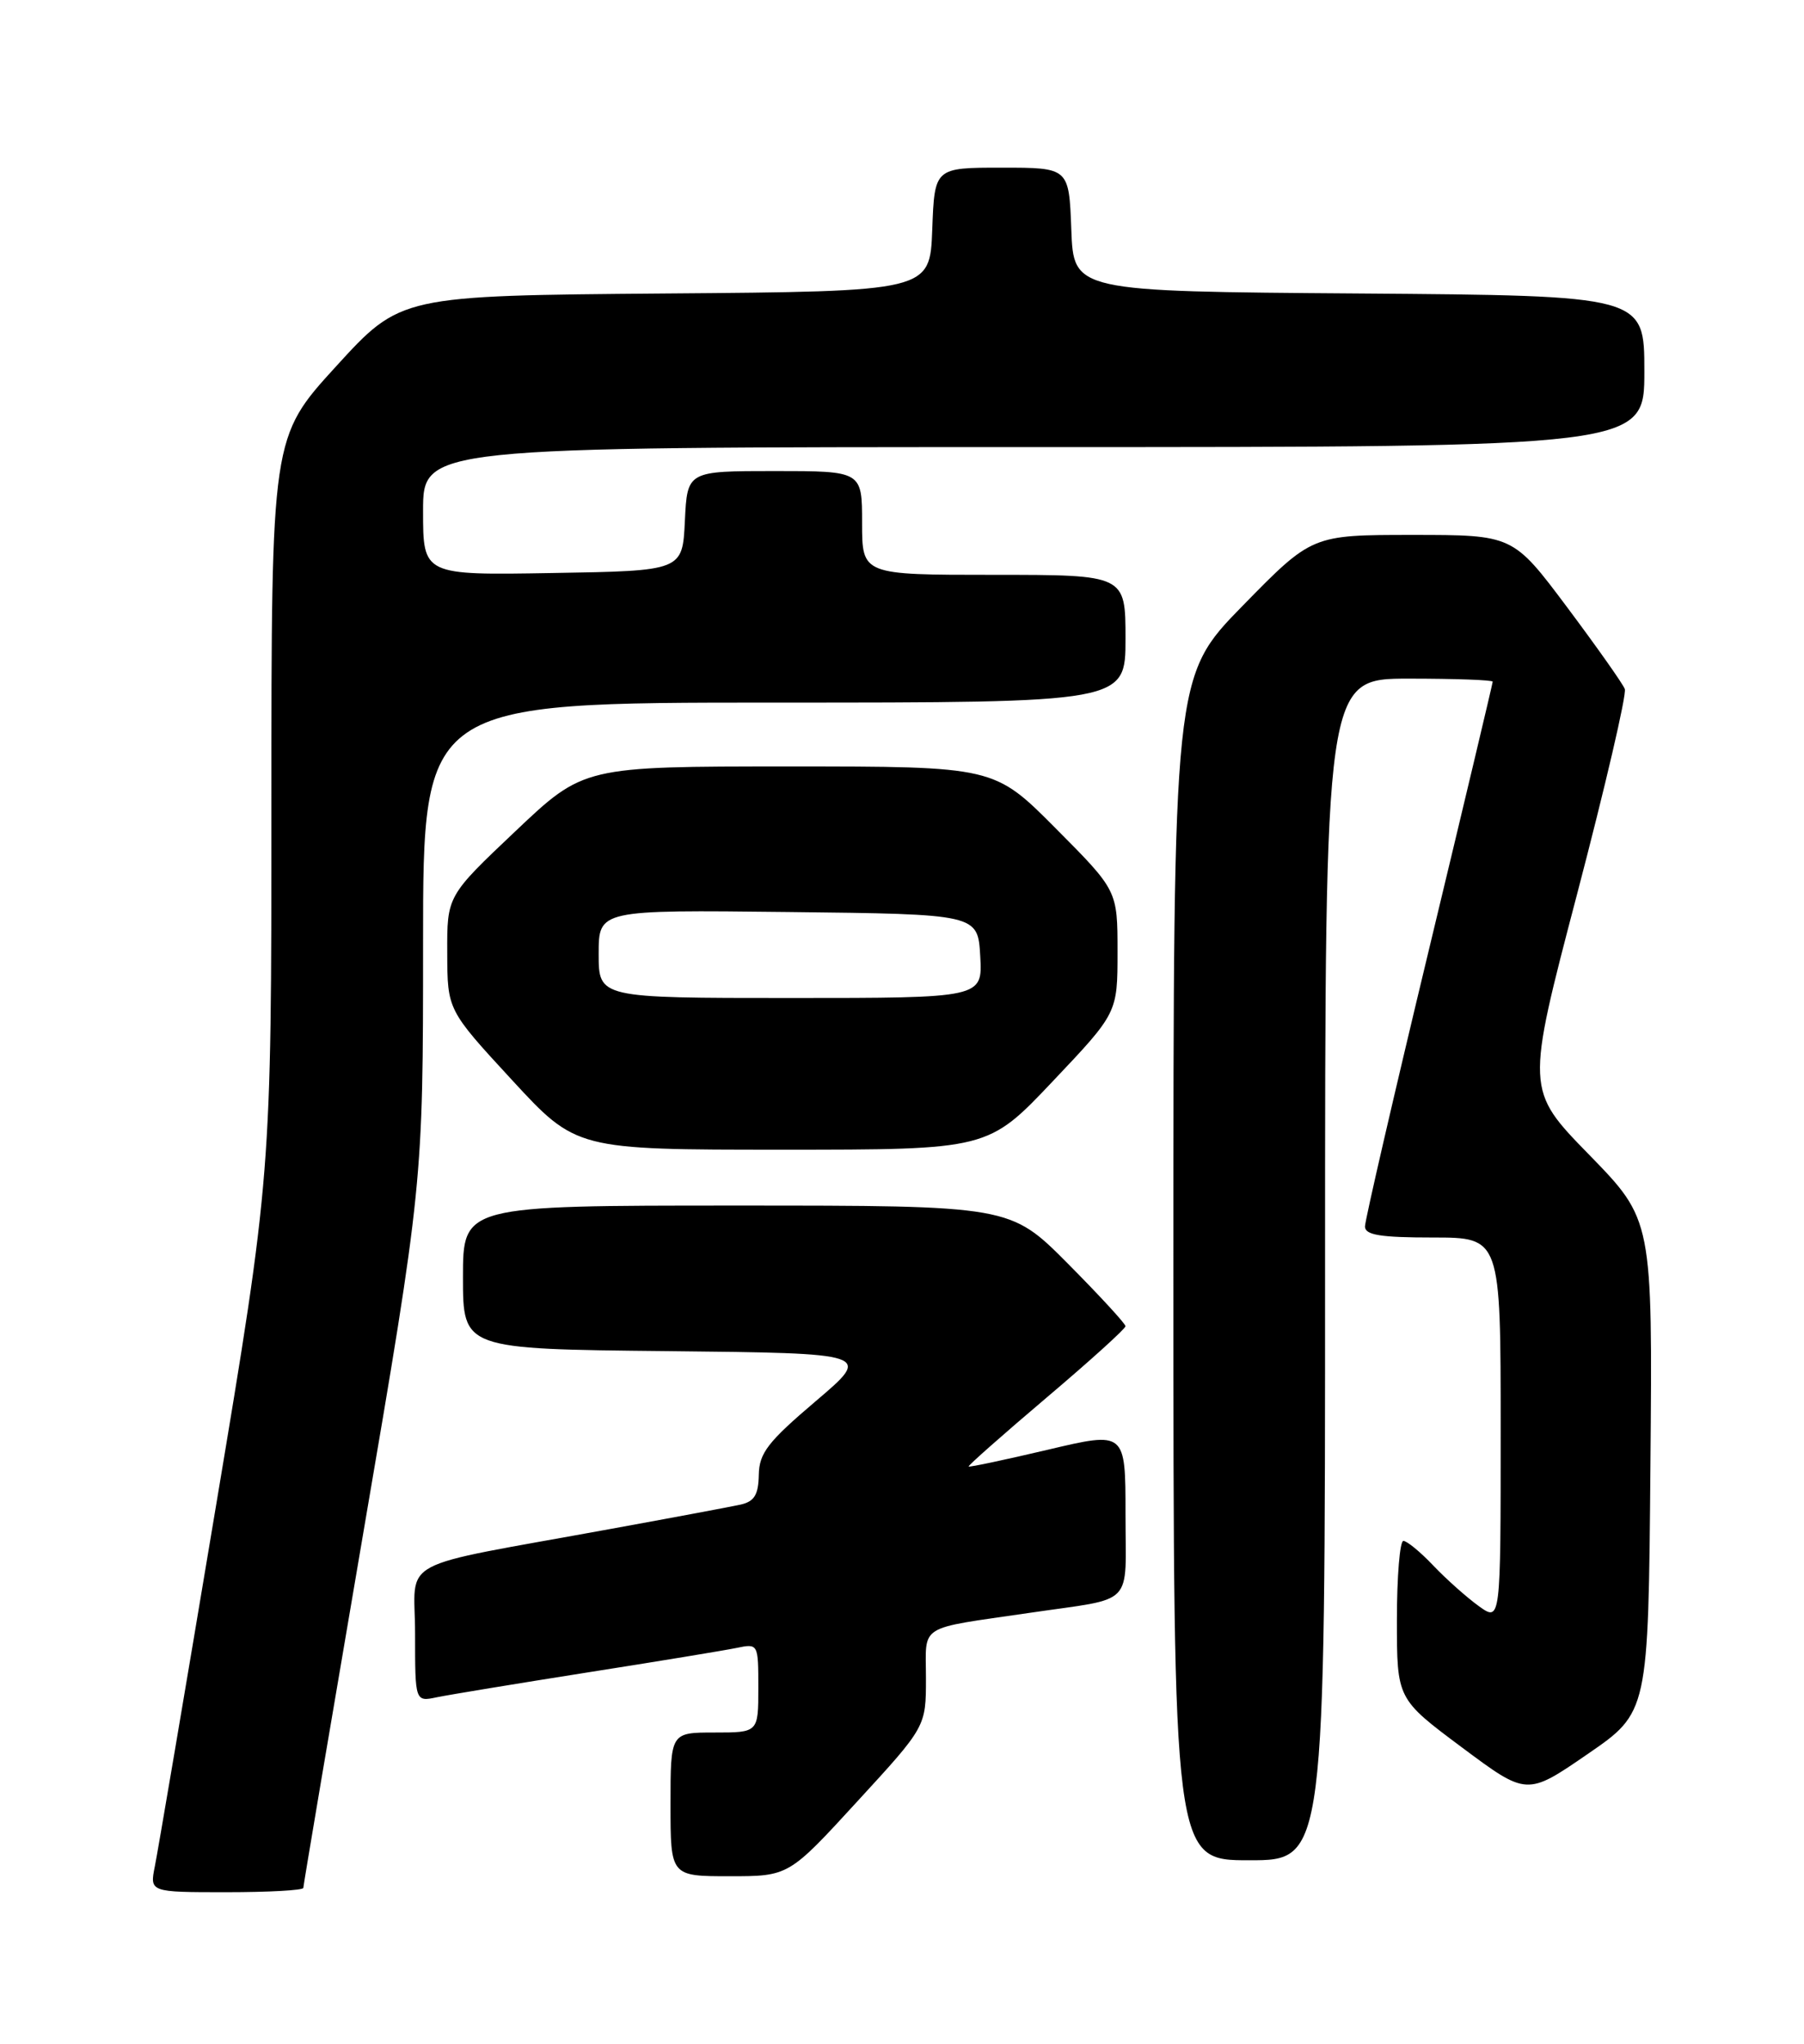 <?xml version="1.0" encoding="UTF-8" standalone="no"?>
<!DOCTYPE svg PUBLIC "-//W3C//DTD SVG 1.1//EN" "http://www.w3.org/Graphics/SVG/1.1/DTD/svg11.dtd" >
<svg xmlns="http://www.w3.org/2000/svg" xmlns:xlink="http://www.w3.org/1999/xlink" version="1.1" viewBox="0 0 226 256">
 <g >
 <path fill="currentColor"
d=" M 38.00 236.46 C 38.00 236.16 41.38 216.19 45.50 192.07 C 53.00 148.21 53.00 148.21 53.00 118.11 C 53.00 88.00 53.00 88.00 97.00 88.00 C 141.00 88.00 141.00 88.00 141.00 80.00 C 141.00 72.00 141.00 72.00 124.50 72.00 C 108.00 72.00 108.00 72.00 108.00 65.50 C 108.00 59.00 108.00 59.00 97.05 59.00 C 86.10 59.00 86.10 59.00 85.80 65.25 C 85.50 71.50 85.50 71.50 69.25 71.77 C 53.00 72.05 53.00 72.05 53.00 64.02 C 53.00 56.00 53.00 56.00 129.50 56.00 C 206.00 56.00 206.00 56.00 206.00 46.51 C 206.00 37.03 206.00 37.03 170.25 36.76 C 134.50 36.50 134.50 36.50 134.21 28.75 C 133.92 21.00 133.92 21.00 125.50 21.00 C 117.08 21.00 117.08 21.00 116.79 28.75 C 116.50 36.50 116.50 36.50 83.35 36.76 C 50.19 37.03 50.19 37.03 42.10 45.89 C 34.00 54.76 34.00 54.76 34.00 100.92 C 34.00 147.09 34.00 147.09 27.03 188.79 C 23.20 211.73 19.76 231.96 19.40 233.75 C 18.75 237.00 18.75 237.00 28.38 237.00 C 33.67 237.00 38.00 236.76 38.00 236.46 Z  M 107.40 225.63 C 116.00 216.27 116.00 216.27 116.00 210.21 C 116.00 203.33 114.78 204.09 129.00 202.01 C 142.34 200.05 141.00 201.44 141.00 189.62 C 141.00 179.28 141.00 179.28 131.27 181.58 C 125.92 182.84 121.45 183.79 121.35 183.68 C 121.24 183.58 125.62 179.71 131.08 175.08 C 136.54 170.46 141.00 166.42 141.00 166.11 C 141.00 165.80 137.75 162.27 133.78 158.27 C 126.55 151.00 126.55 151.00 92.28 151.00 C 58.00 151.00 58.00 151.00 58.00 159.98 C 58.00 168.97 58.00 168.97 83.63 169.23 C 109.25 169.50 109.25 169.50 102.19 175.50 C 96.20 180.59 95.11 181.99 95.06 184.73 C 95.01 187.24 94.50 188.07 92.75 188.46 C 91.51 188.73 84.20 190.10 76.50 191.50 C 49.03 196.52 52.00 194.92 52.00 204.65 C 52.00 213.16 52.00 213.16 54.75 212.58 C 56.26 212.27 64.70 210.88 73.50 209.49 C 82.30 208.11 90.74 206.72 92.25 206.41 C 94.99 205.84 95.00 205.86 95.00 211.42 C 95.00 217.00 95.00 217.00 89.50 217.00 C 84.00 217.00 84.00 217.00 84.00 226.00 C 84.00 235.00 84.00 235.00 91.40 235.00 C 98.81 235.00 98.81 235.00 107.40 225.63 Z  M 166.00 159.00 C 166.00 85.00 166.00 85.00 176.50 85.00 C 182.28 85.00 187.00 85.17 187.00 85.38 C 187.00 85.59 183.40 100.72 179.00 119.00 C 174.60 137.28 171.00 152.86 171.00 153.62 C 171.00 154.69 172.94 155.00 179.50 155.00 C 188.00 155.00 188.00 155.00 188.00 179.07 C 188.00 203.14 188.00 203.14 185.25 201.16 C 183.74 200.07 181.18 197.79 179.56 196.09 C 177.95 194.39 176.26 193.00 175.81 193.00 C 175.37 193.00 175.00 197.45 175.00 202.90 C 175.00 212.79 175.00 212.79 183.14 218.86 C 191.28 224.93 191.28 224.93 198.89 219.70 C 206.50 214.47 206.50 214.47 206.76 183.63 C 207.03 152.79 207.03 152.79 199.09 144.64 C 191.14 136.50 191.14 136.50 197.57 112.00 C 201.10 98.53 203.80 86.96 203.55 86.30 C 203.31 85.65 200.05 81.04 196.32 76.05 C 189.54 67.00 189.54 67.00 176.95 67.00 C 164.36 67.00 164.36 67.00 155.68 75.87 C 147.00 84.74 147.00 84.74 147.00 158.87 C 147.00 233.00 147.00 233.00 156.50 233.00 C 166.00 233.00 166.00 233.00 166.00 159.00 Z  M 131.89 135.43 C 140.00 126.87 140.00 126.87 140.00 119.21 C 140.00 111.54 140.00 111.54 132.27 103.77 C 124.55 96.00 124.55 96.00 98.84 96.00 C 73.13 96.00 73.13 96.00 64.57 104.11 C 56.00 112.22 56.00 112.22 56.03 119.36 C 56.05 126.50 56.05 126.50 64.12 135.25 C 72.19 144.00 72.19 144.00 97.99 144.00 C 123.78 144.00 123.78 144.00 131.89 135.43 Z  M 75.00 119.48 C 75.00 113.96 75.00 113.96 98.75 114.23 C 122.50 114.50 122.50 114.50 122.80 119.75 C 123.10 125.00 123.10 125.00 99.05 125.00 C 75.00 125.00 75.00 125.00 75.00 119.48 Z "/>
</g>
</svg>